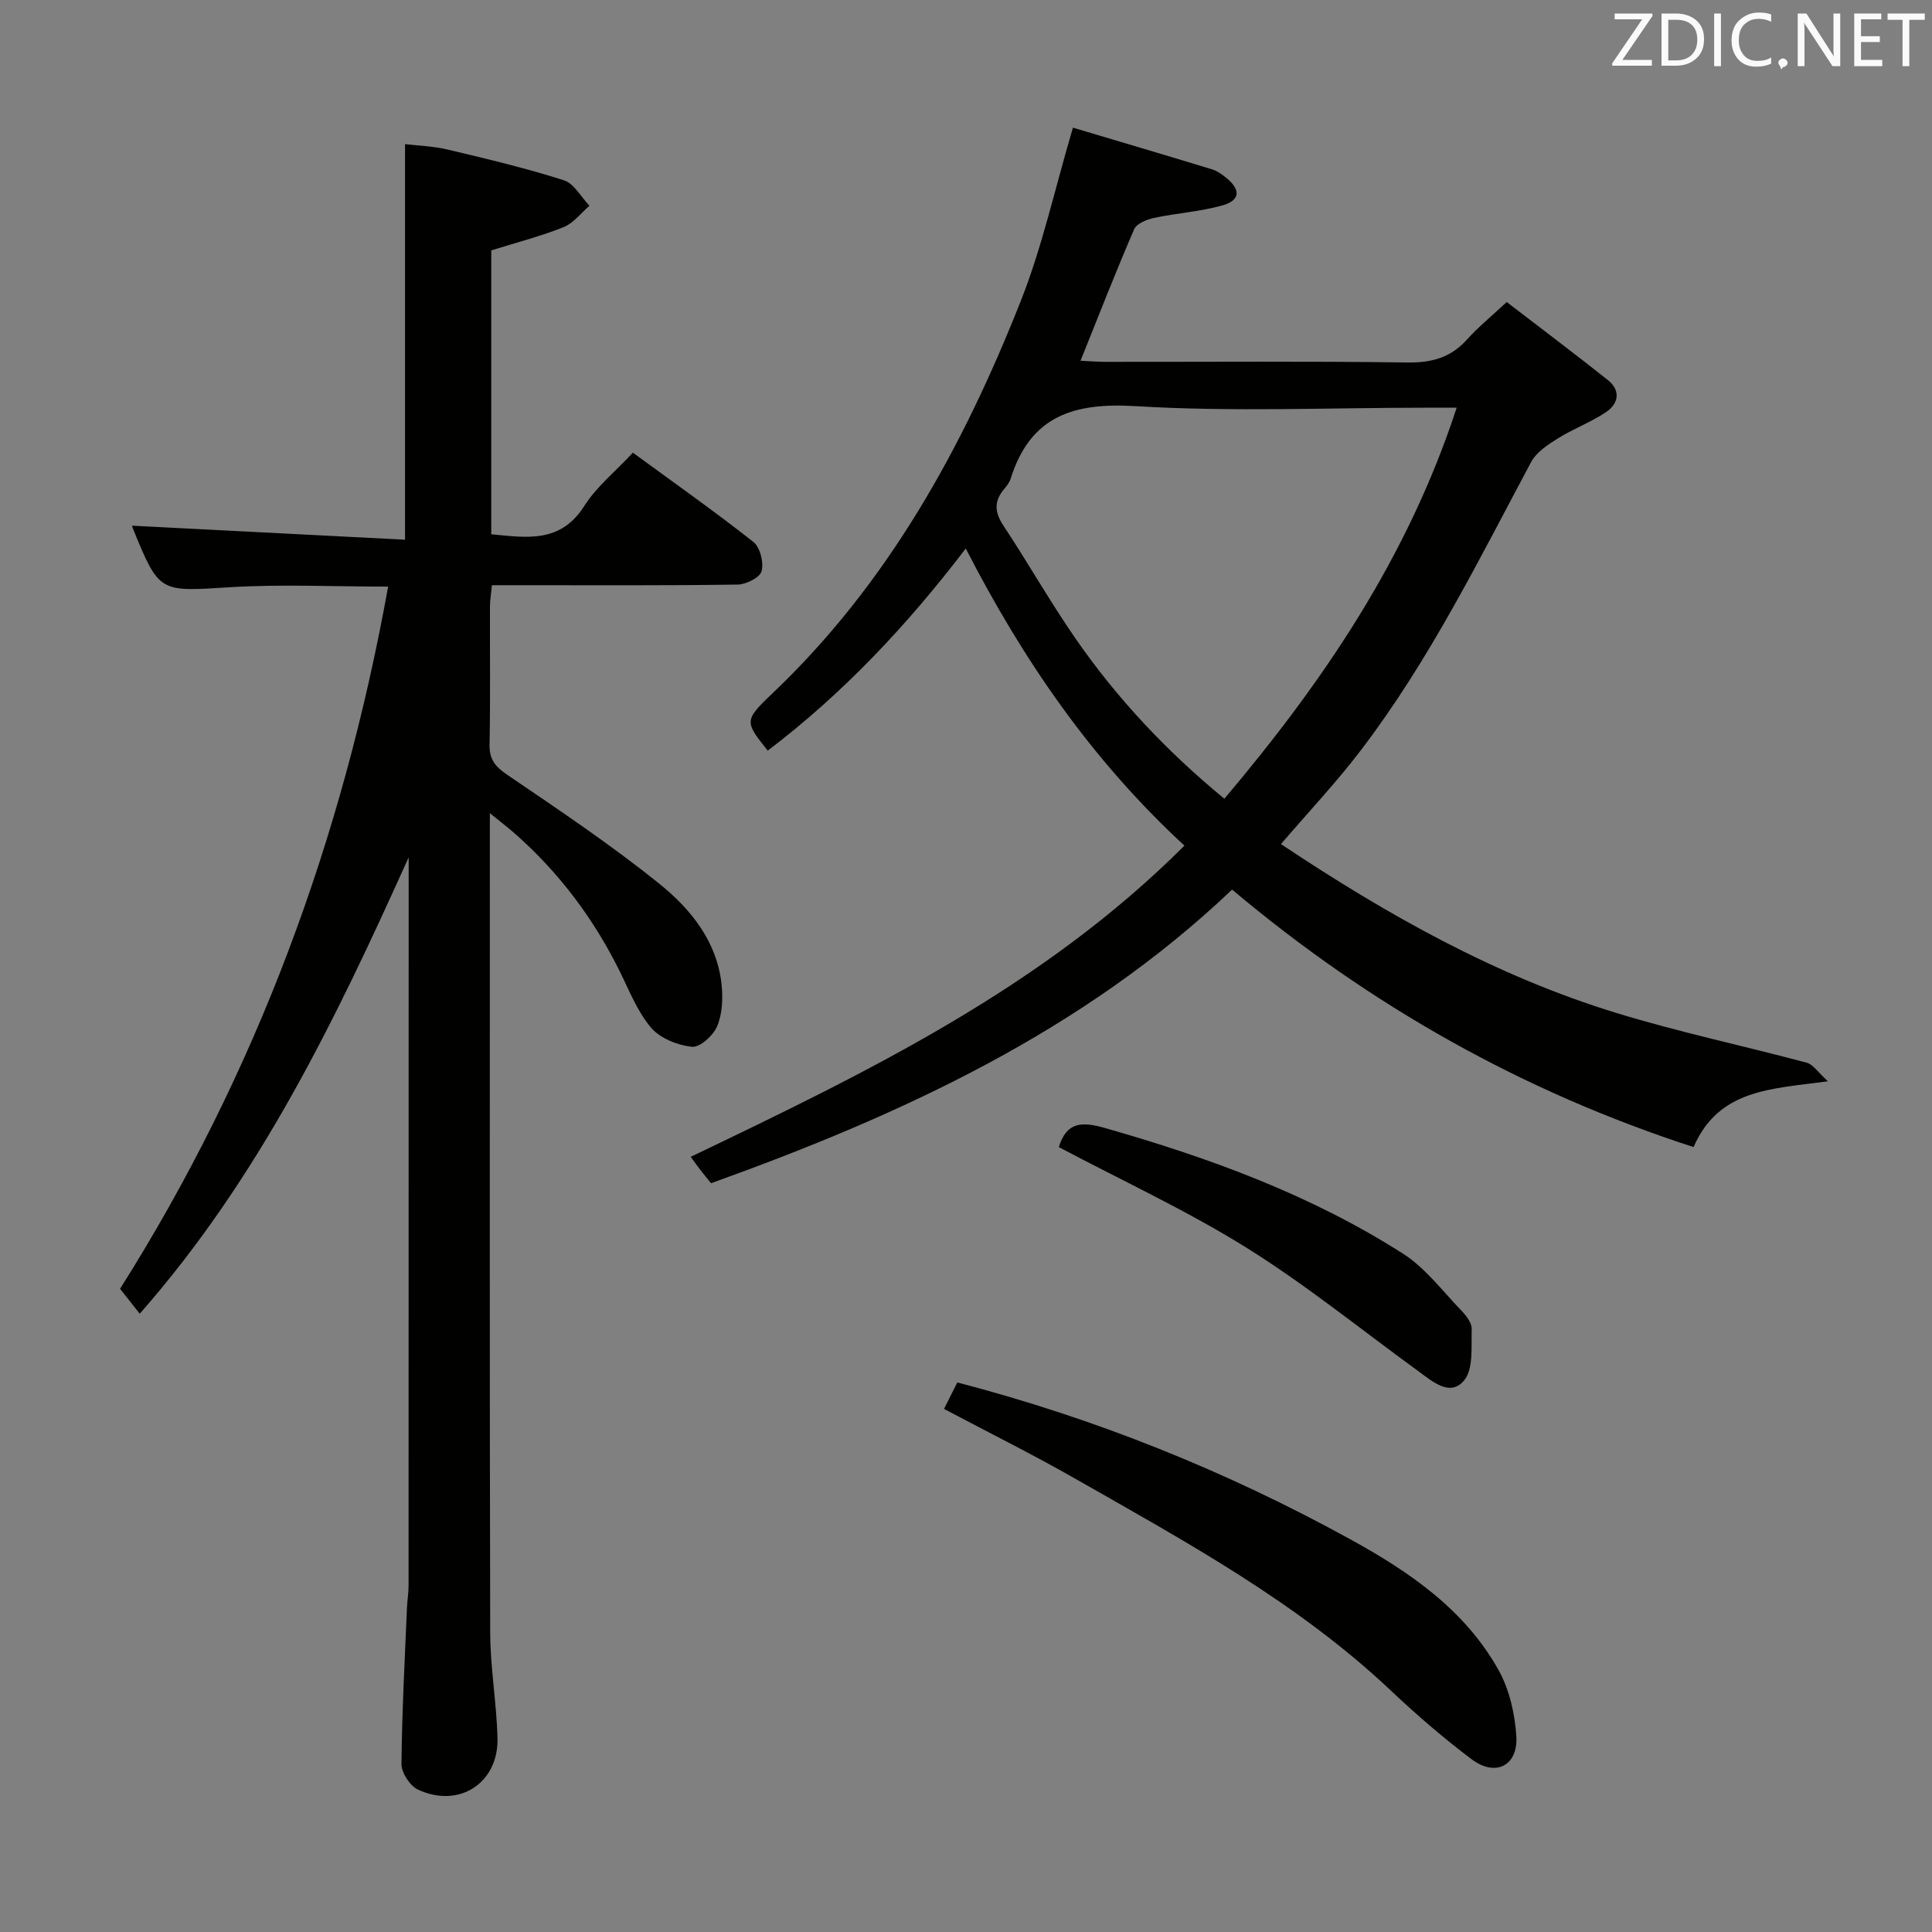 <svg enable-background="new 0 0 400 400" viewBox="0 0 400 400" xmlns="http://www.w3.org/2000/svg"><rect x="0" y="0" width="400" height="400" fill="#808080" stroke="none"/><path d="m80.36 121.45c-11.51 0-22.17-.52-32.75.13-14.61.9-14.59 1.28-20.05-12.04-.18-.44-.25-.92-.19-.7 18.72.96 37.56 1.93 56.49 2.9 0-27.74 0-54.44 0-81.9 2.56.31 5.8.41 8.89 1.14 8.05 1.91 16.12 3.83 23.99 6.34 2.11.67 3.55 3.46 5.3 5.28-1.77 1.52-3.31 3.61-5.36 4.43-4.73 1.89-9.71 3.17-14.97 4.81v58.78c7.29.67 14.3 1.95 19.27-5.88 2.53-3.99 6.42-7.11 10.05-11.02 8.47 6.2 16.87 12.12 24.94 18.47 1.4 1.1 2.18 4.24 1.72 6.05-.33 1.31-3.19 2.76-4.94 2.79-14.99.22-29.99.13-44.98.13-1.82 0-3.64 0-5.93 0-.15 1.68-.4 3.11-.4 4.53-.03 9.5.1 19-.08 28.49-.06 3.07 1.17 4.54 3.67 6.24 10.7 7.28 21.5 14.5 31.56 22.62 6.44 5.2 11.85 11.89 12.8 20.74.31 2.87.17 6.1-.91 8.69-.8 1.92-3.59 4.44-5.23 4.26-2.99-.32-6.59-1.76-8.47-3.98-2.83-3.34-4.51-7.7-6.5-11.71-5.39-10.88-12.54-20.39-21.64-28.42-1.36-1.2-2.8-2.3-5.22-4.26v6.21c0 54.48-.06 108.96.07 163.45.02 7.29 1.33 14.57 1.51 21.86.22 9.3-7.97 14.6-16.46 10.64-1.66-.77-3.44-3.49-3.42-5.3.1-10.8.69-21.61 1.14-32.41.06-1.49.33-2.98.33-4.46.02-49.15.02-98.3.02-147.45 0-1.14 0-2.28 0-3.41-15.06 33.48-30.89 66.33-55.68 94.5-1.4-1.77-2.69-3.41-4.07-5.16 28.2-44.65 46.06-93.03 55.5-145.38z" fill="#010100"/><path d="m265.21 174.76c21.89 14.6 44.44 27.3 69.43 34.96 12.98 3.98 26.32 6.79 39.45 10.31 1.28.34 2.23 1.91 4.36 3.84-11.85 1.61-22.57 1.61-27.82 13.62-35.29-11.45-66.87-29.19-95.54-53.31-30.79 29.3-68.34 46.59-107.87 60.79-.78-.96-1.51-1.83-2.2-2.72-.61-.78-1.18-1.6-2.02-2.74 36.47-17.48 72.78-34.99 102.22-64.43-19.28-17.81-33.46-38.52-45.27-61.52-12.17 15.95-25.43 30.03-41 41.85-4.67-5.88-4.98-6.21.74-11.63 24.12-22.84 39.66-51.13 51.67-81.51 4.43-11.2 7.02-23.13 10.78-35.84 9.31 2.78 19.07 5.66 28.8 8.63 1.08.33 2.09 1.06 2.98 1.79 3 2.45 2.86 4.64-.84 5.68-4.6 1.29-9.46 1.59-14.16 2.59-1.5.32-3.6 1.17-4.11 2.35-3.81 8.81-7.3 17.77-11.1 27.22 1.79.08 3.51.23 5.23.23 20.83.02 41.66-.16 62.49.13 5.05.07 8.98-1.04 12.34-4.8 2.21-2.47 4.82-4.59 8.18-7.72 6.89 5.3 13.97 10.62 20.91 16.13 2.74 2.18 2.28 4.9-.36 6.67-3.14 2.11-6.79 3.45-10 5.46-2.07 1.29-4.42 2.85-5.51 4.89-10.89 20.39-21.14 41.17-35.23 59.64-5.02 6.6-10.74 12.66-16.55 19.44zm36.38-90.35c-2.87 0-4.69 0-6.51 0-19.99 0-40.03.89-59.94-.32-12.88-.78-21.79 2.03-25.87 14.95-.24.77-.76 1.5-1.3 2.12-2.14 2.49-2.13 4.79-.26 7.61 5.14 7.76 9.74 15.9 15.04 23.54 8.56 12.34 18.77 23.22 30.74 33.06 20.51-24.27 37.93-49.87 48.1-80.96z" fill="#010100"/><path d="m195.45 291.7c1.02-2.04 1.83-3.66 2.75-5.48 28.61 7.46 55.72 18.35 81.52 32.56 12.24 6.74 23.62 14.57 30.57 27.05 2.23 4.01 3.35 9 3.65 13.63.39 6.13-4.32 8.49-9.25 4.78-5.83-4.39-11.39-9.18-16.7-14.2-19.32-18.25-42.43-30.81-65.24-43.82-8.76-5-17.82-9.5-27.3-14.52z" fill="#010100"/><path d="m219.21 237.49c1.64-5.25 4.79-5.31 9.59-3.94 21.65 6.18 42.66 13.85 61.69 26.02 4.64 2.97 8.15 7.71 12.06 11.76 1.01 1.04 2.19 2.57 2.15 3.85-.12 3.64.4 8.27-1.58 10.63-2.9 3.48-6.57.19-9.55-1.98-11.81-8.59-23.21-17.84-35.57-25.55-12.36-7.69-25.69-13.85-38.79-20.79z" fill="#010100"/><g fill="#fafafb"><path d="m342.2 3.2-6.3 9.2h6.1v1.2h-8.2v-.5l6.2-9.1h-5.7v-1.2h7.8v.4z"/><path d="m344 13.7v-10.9h3.1c1.6 0 3 .5 4.1 1.4 1.1 1 1.6 2.2 1.6 3.9s-.5 3-1.6 4-2.5 1.5-4.2 1.5h-3zm1.4-9.6v8.4h1.6c1.4 0 2.5-.4 3.2-1.1.8-.8 1.2-1.8 1.2-3.2s-.4-2.4-1.2-3.1-1.8-1-3.1-1z"/><path d="m356.3 2.8v10.9h-1.4v-10.9z"/><path d="m366.6 13.2c-.8.4-1.8.6-3 .6-1.6 0-2.8-.5-3.7-1.5s-1.4-2.3-1.4-3.9c0-1.7.5-3.2 1.6-4.2s2.4-1.6 4-1.6c1 0 1.9.1 2.6.4v1.5c-.8-.4-1.6-.6-2.6-.6-1.2 0-2.2.4-3 1.2s-1.1 1.9-1.1 3.3c0 1.3.4 2.3 1.1 3.1s1.6 1.1 2.8 1.1c1.1 0 2-.2 2.8-.7v1.3z"/><path d="m368.2 13c0-.3.1-.5.3-.6.2-.2.4-.3.6-.3.3 0 .5.1.7.3s.3.4.3.6-.1.5-.3.6c-.2.2-.4.3-.7.3-.3 1-.5-.1-.6-.3-.2-.2-.3-.4-.3-.6z"/><path d="m381.1 13.7h-1.7l-5.5-8.4c-.2-.2-.3-.5-.4-.7 0 .2.1.8.1 1.5v7.6h-1.4v-10.9h1.8l5.3 8.3c.3.4.4.6.4.8 0-.3-.1-.8-.1-1.6v-7.5h1.4v10.9z"/><path d="m389.7 13.7h-5.8v-10.9h5.6v1.2h-4.2v3.5h3.9v1.2h-3.9v3.7h4.4z"/><path d="m398.4 4.1h-3.1v9.6h-1.4v-9.6h-3.1v-1.3h7.7v1.3z"/></g></svg>